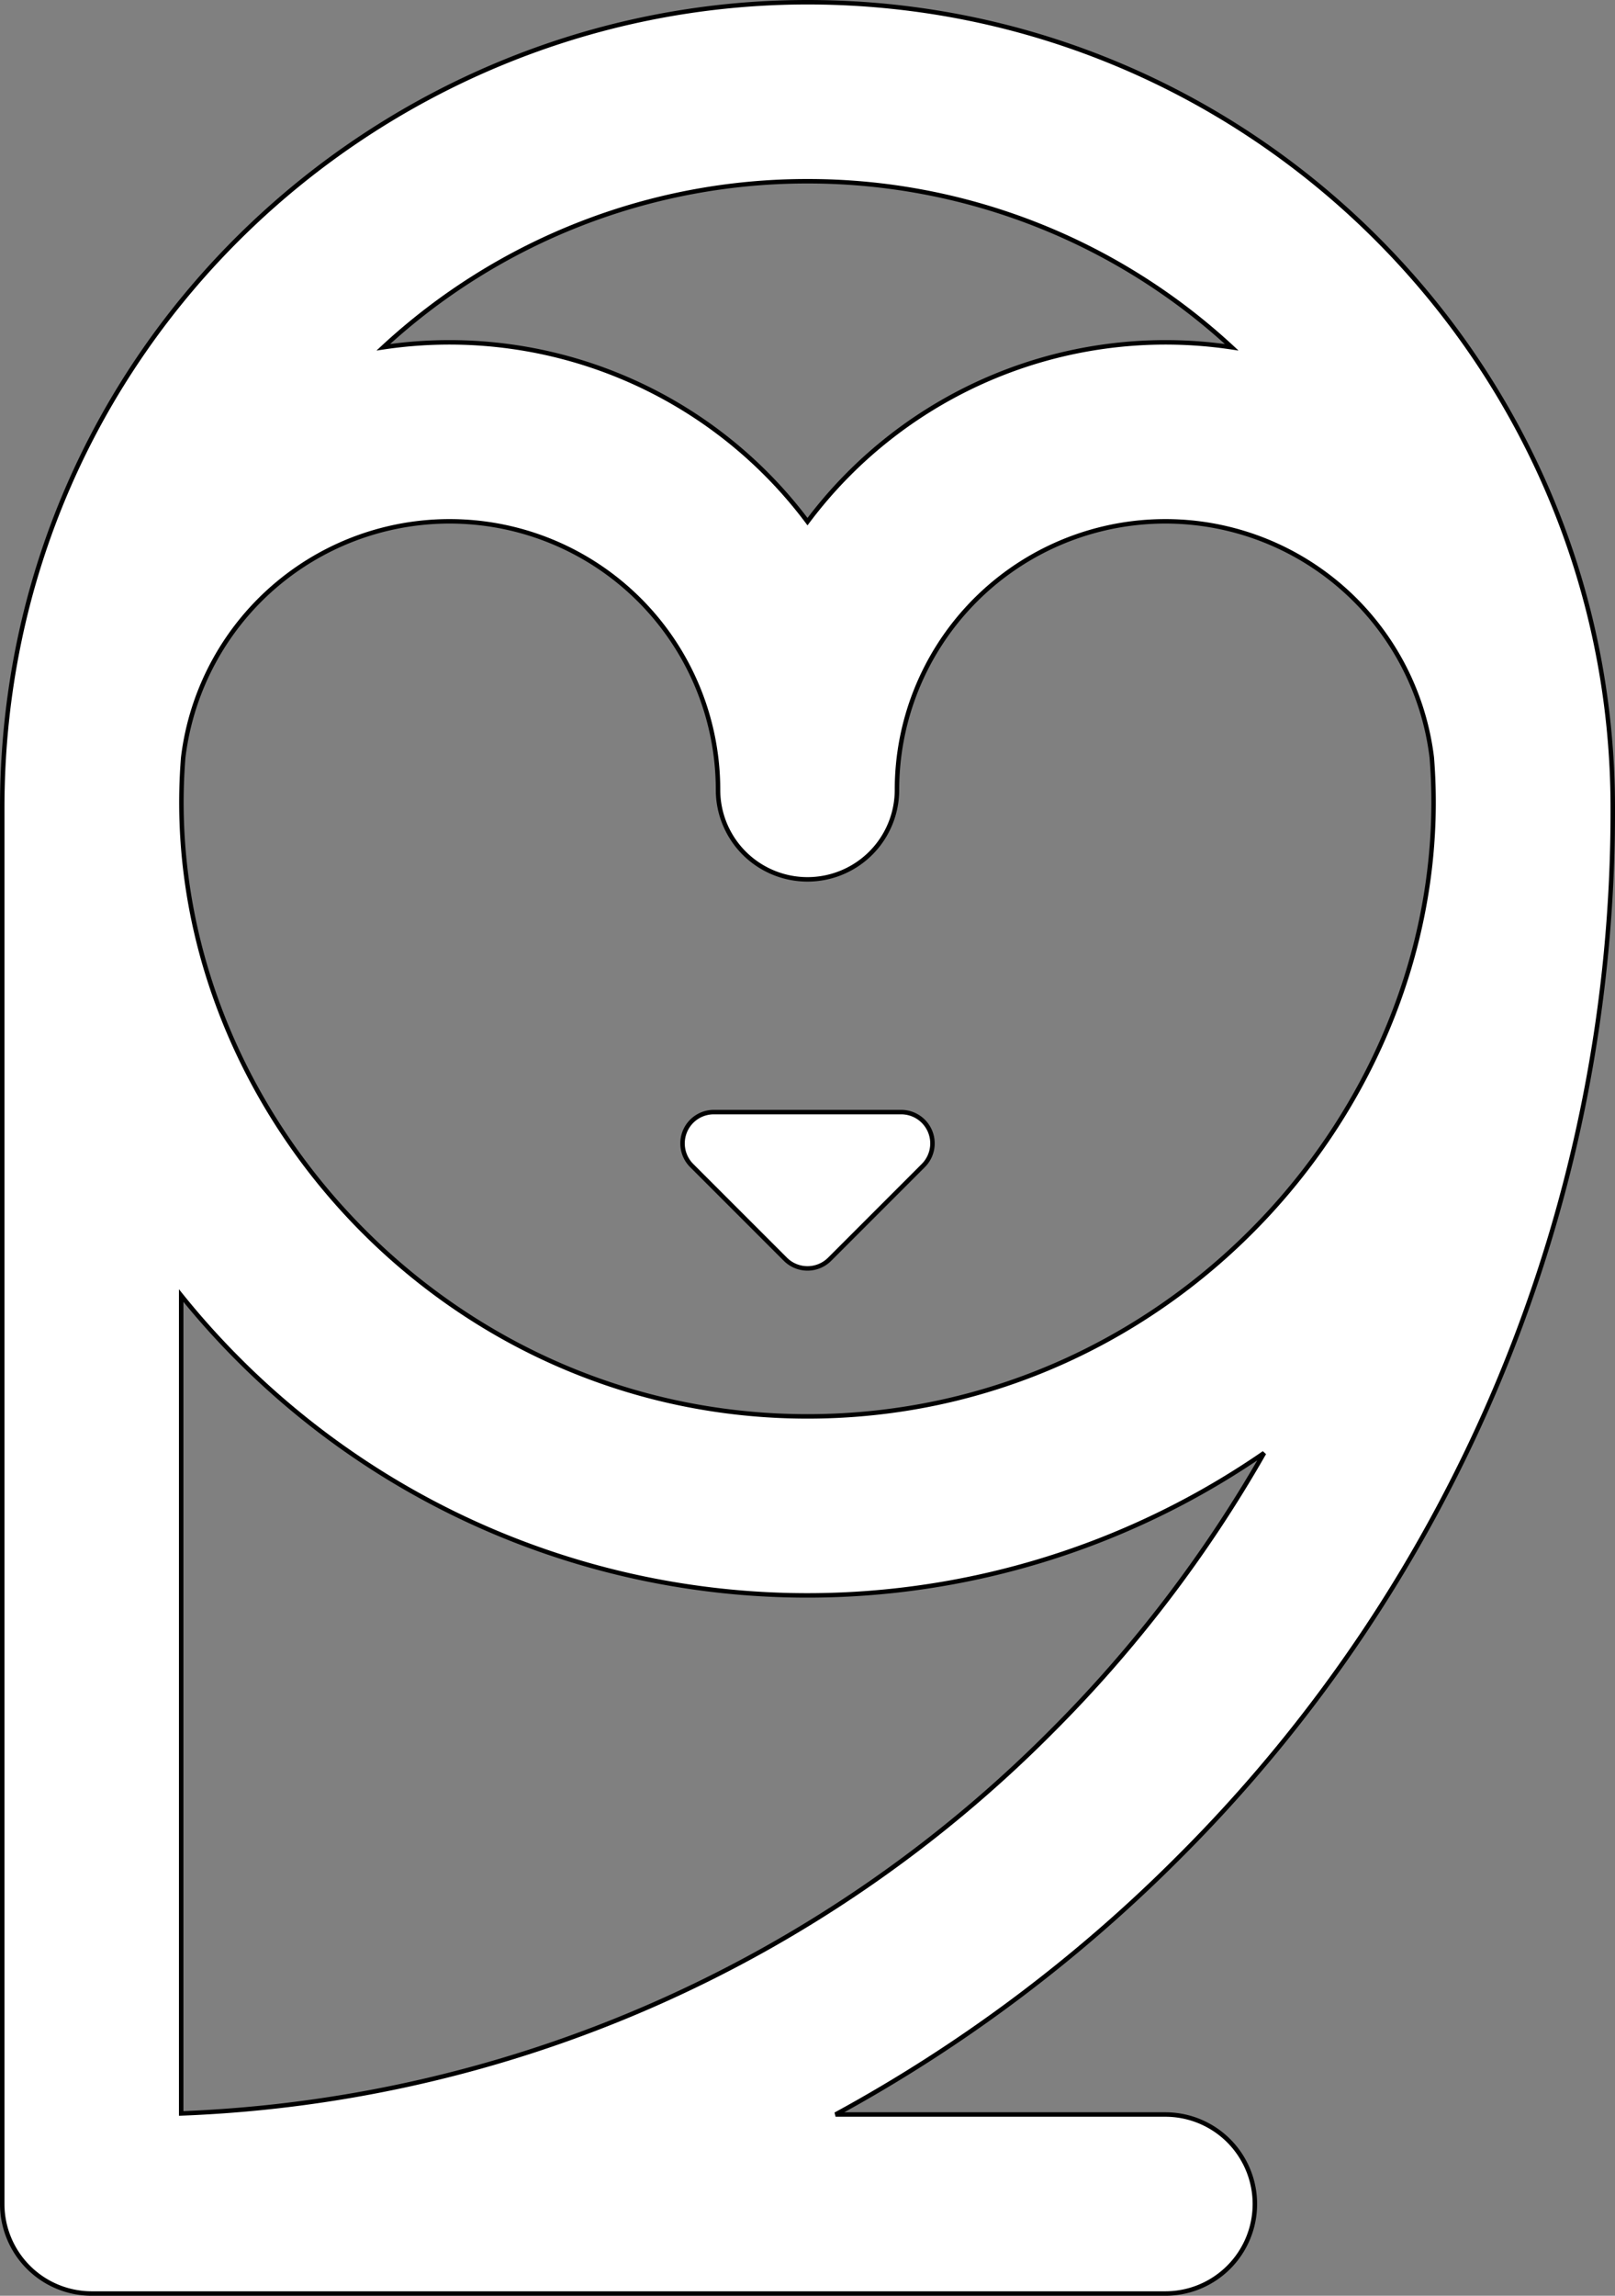 <svg xmlns="http://www.w3.org/2000/svg" width="361" height="513" viewBox="0 0 361 513">
  <rect x="0" y="0" width="361" height="513" fill="#808080" stroke="none"/>
  <g id="owl" transform="translate(-75.5 0.5)">
    <g id="Group_2" data-name="Group 2">
      <g id="Group_1" data-name="Group 1">
        <path id="Path_1" data-name="Path 1" d="M336,472H262.273a333.271,333.271,0,0,0,76.487-57.24A329.829,329.829,0,0,0,436,180C436,81.108,355.575,0,256,0,159.8,0,76,77.57,76,180V492a20,20,0,0,0,20,20H336a20,20,0,0,0,0-40ZM256,40a139.463,139.463,0,0,1,94.822,37.1A99.967,99.967,0,0,0,256,116.066,99.967,99.967,0,0,0,161.178,77.1,139.463,139.463,0,0,1,256,40ZM116.452,168.766A59.992,59.992,0,0,1,236,176a20,20,0,0,0,40,0,59.992,59.992,0,0,1,119.548-7.234C401.554,244.048,338.875,316,256,316,173.716,316,110.4,244.606,116.452,168.766ZM116,289a179.7,179.7,0,0,0,242.061,35.184,293.509,293.509,0,0,1-47.586,62.293A289.915,289.915,0,0,1,116,471.76Z" fill="#fff" stroke="#000" stroke-width="1"/>
        <path id="Path_2" data-name="Path 2" d="M251.05,280.883a7,7,0,0,0,9.9,0l20.933-20.933a7,7,0,0,0-4.95-11.95H235.068a7,7,0,0,0-4.95,11.95Z" fill="#fff" stroke="#000" stroke-width="1"/>
      </g>
    </g>
  </g>
</svg>
